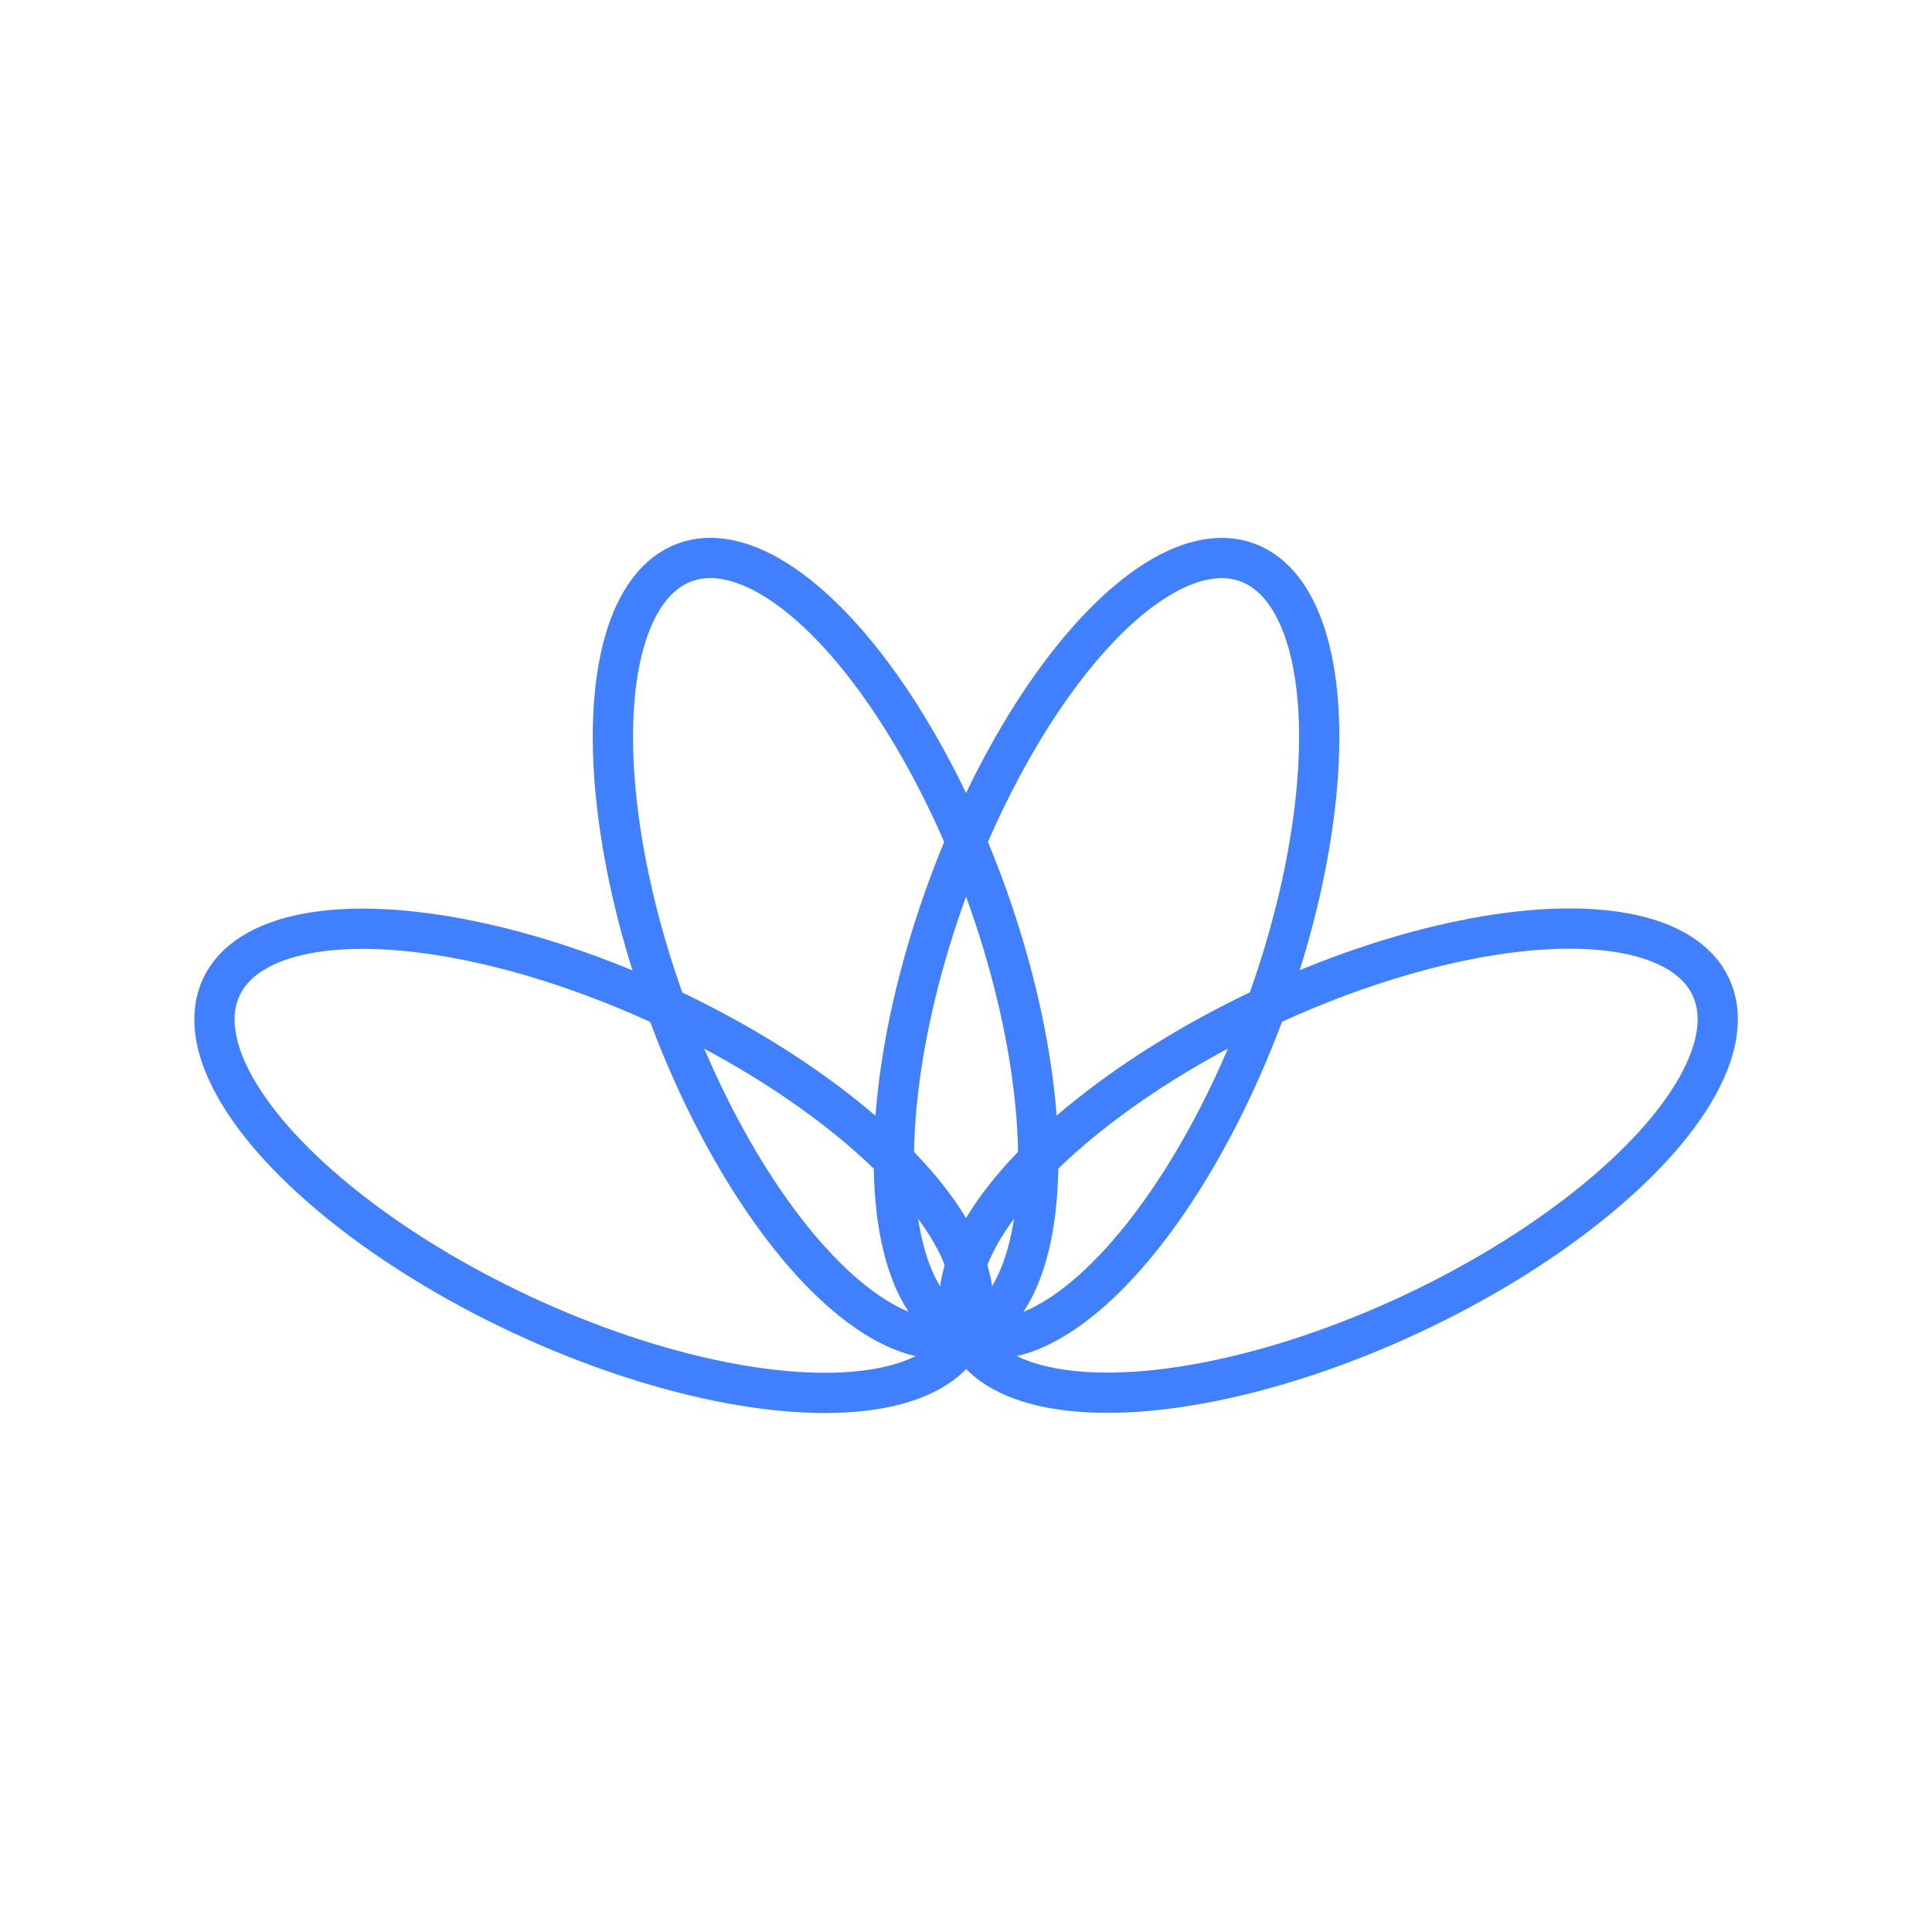 <svg xmlns="http://www.w3.org/2000/svg" viewBox="0 0 48 48"><defs><style>.a{fill:none;stroke:#4080ff;stroke-linecap:round;stroke-linejoin:round;}</style></defs><ellipse class="a" cx="20.51" cy="23.56" rx="4.22" ry="10.21" transform="translate(-6.82 8.44) rotate(-20)"/><ellipse class="a" cx="14.75" cy="28.84" rx="4.22" ry="10.21" transform="translate(-17.62 30.02) rotate(-65)"/><ellipse class="a" cx="27.49" cy="23.56" rx="10.21" ry="4.22" transform="translate(-4.05 41.34) rotate(-70)"/><ellipse class="a" cx="33.25" cy="28.84" rx="10.21" ry="4.22" transform="translate(-9.07 16.75) rotate(-25)"/></svg>